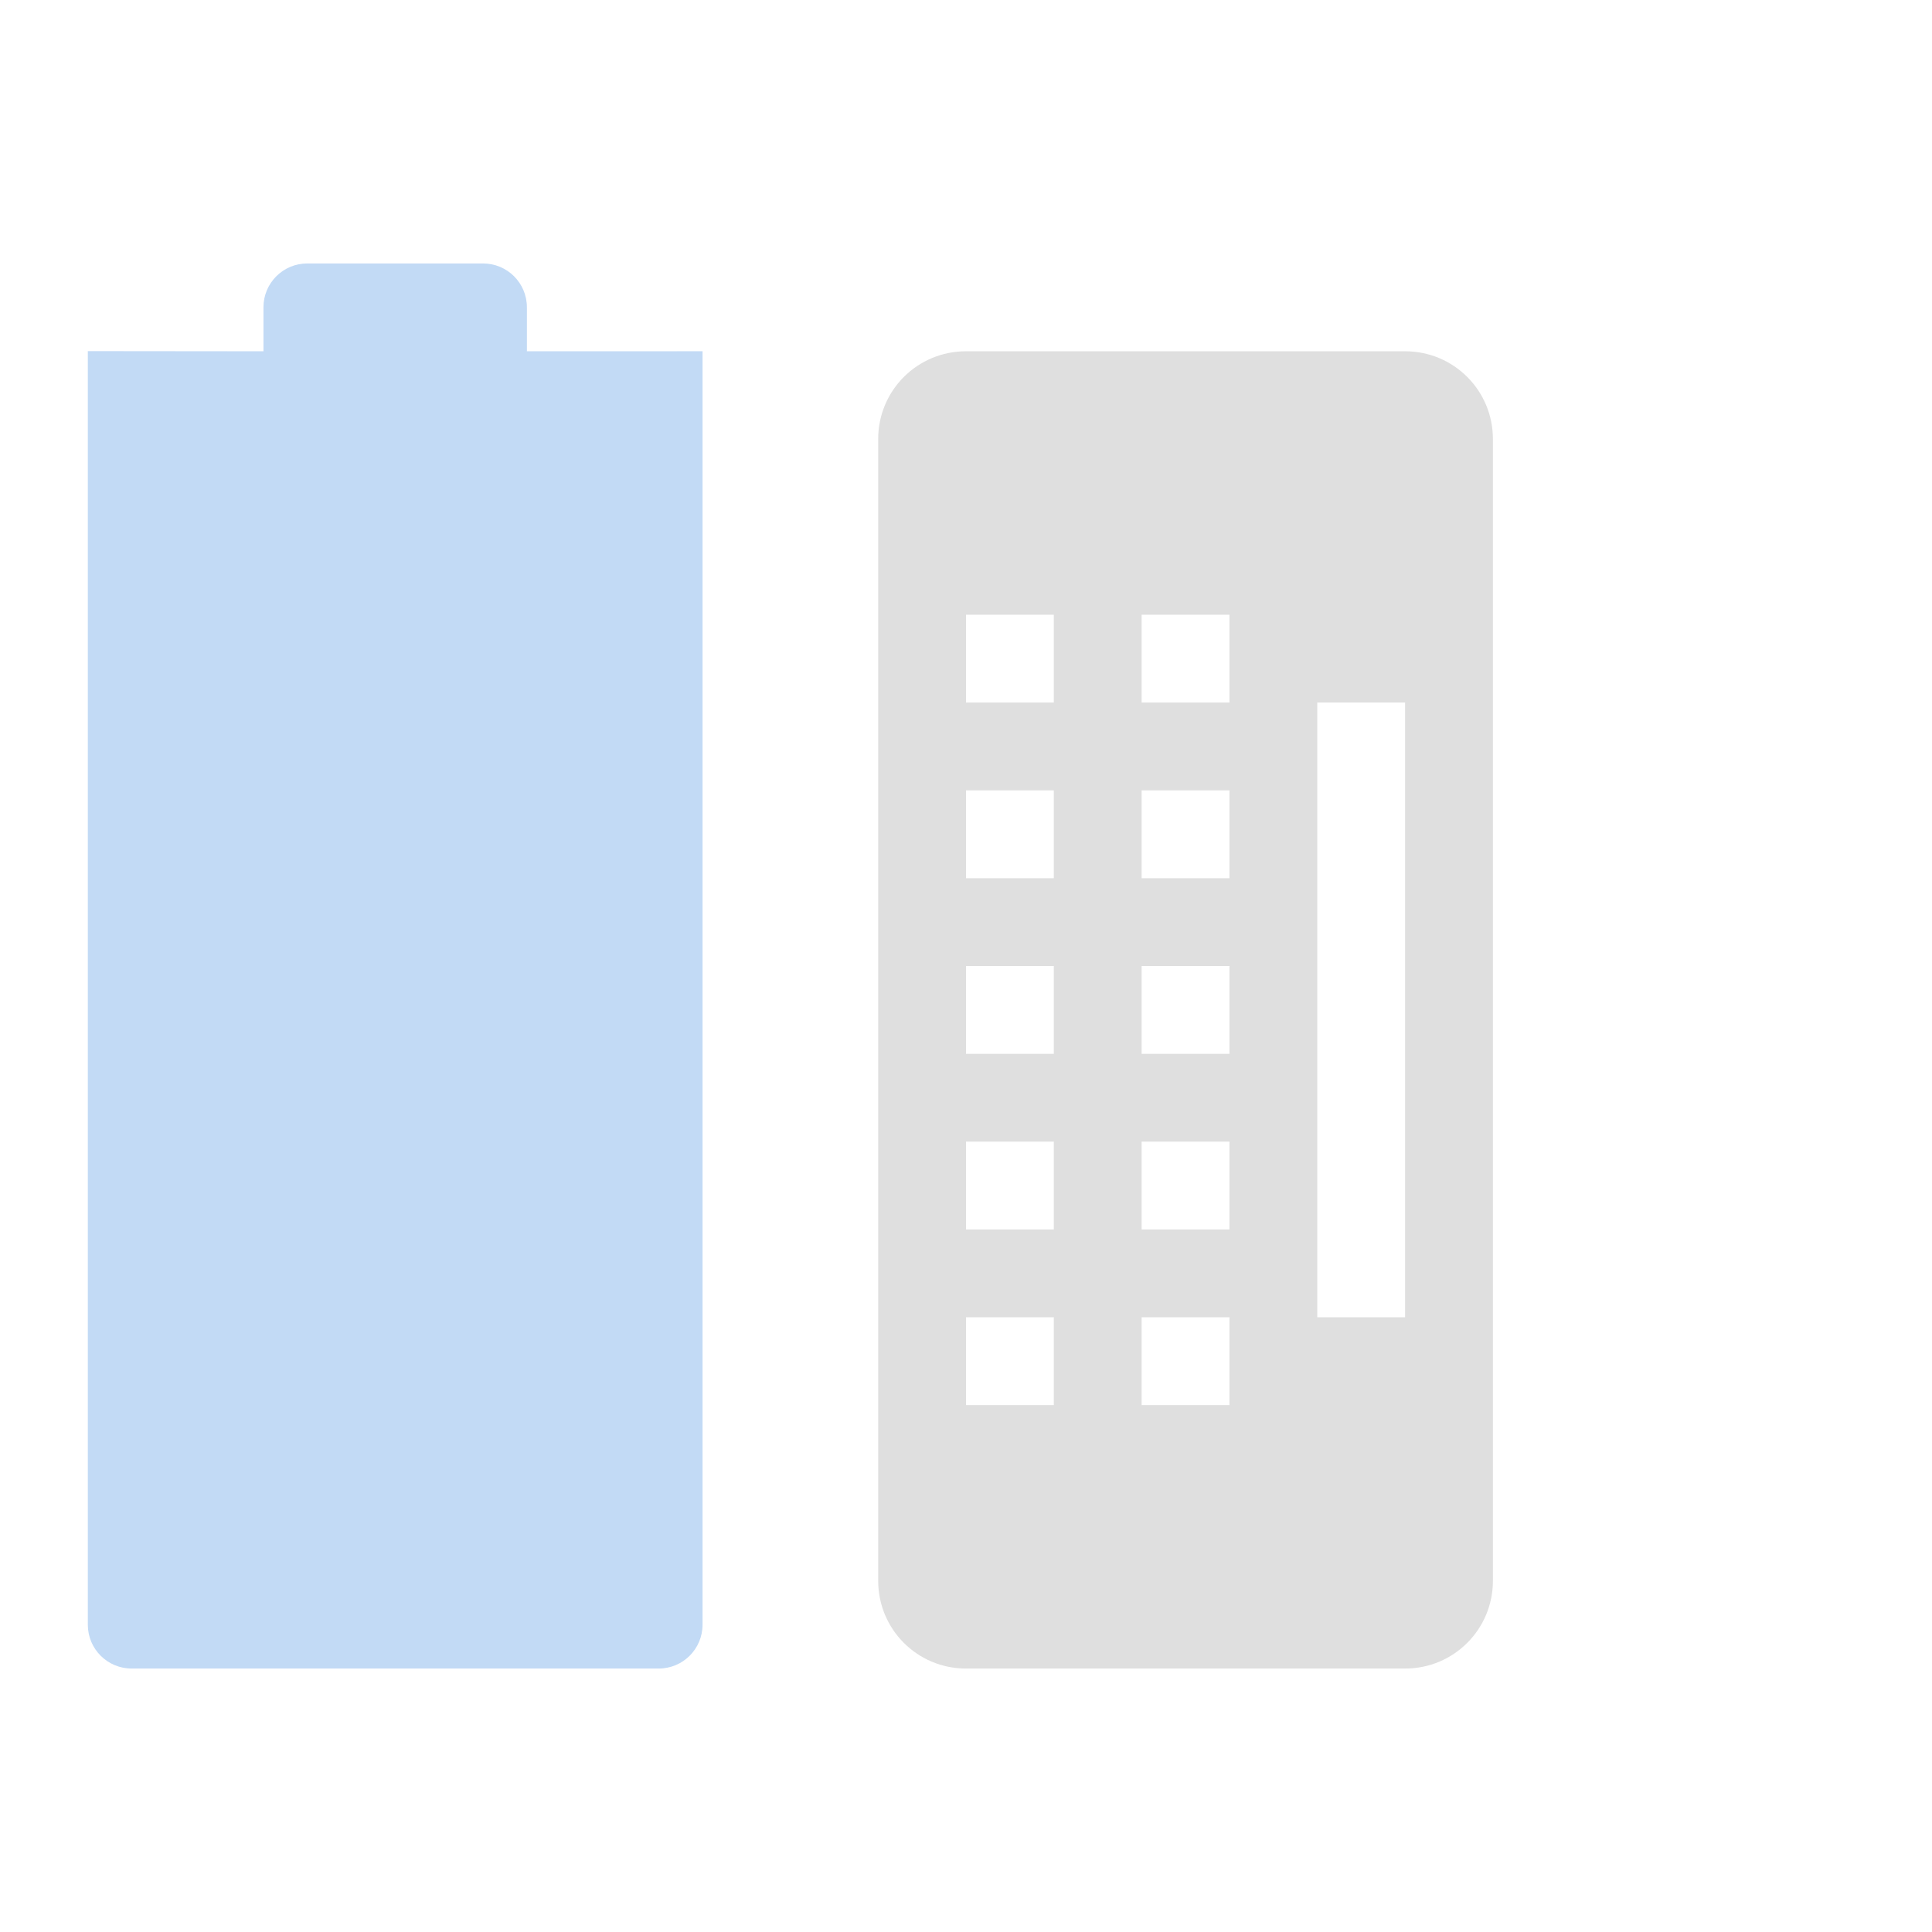 <svg xmlns="http://www.w3.org/2000/svg" width="22" height="22"><path opacity=".35" d="M3.5 3c-.277 0-.5.223-.5.5V4l-2-.002V18.5c0 .277.223.5.5.5h6c.277 0 .5-.223.5-.5V3.999L7.5 4H6v-.5c0-.277-.223-.5-.5-.5z" fill="currentColor" color="#5294e2"/><path d="M11 4c-.554 0-1 .446-1 1v13c0 .554.446 1 1 1h5c.554 0 1-.446 1-1V5c0-.554-.446-1-1-1h-5zm0 3h1v1h-1V7zm2 0h1v1h-1V7zm2 1h1v7h-1V8zm-4 1h1v1h-1V9zm2 0h1v1h-1V9zm-2 2h1v1h-1v-1zm2 0h1v1h-1v-1zm-2 2h1v1h-1v-1zm2 0h1v1h-1v-1zm-2 2h1v1h-1v-1zm2 0h1v1h-1v-1z" fill="currentColor" color="#dfdfdf"/></svg>